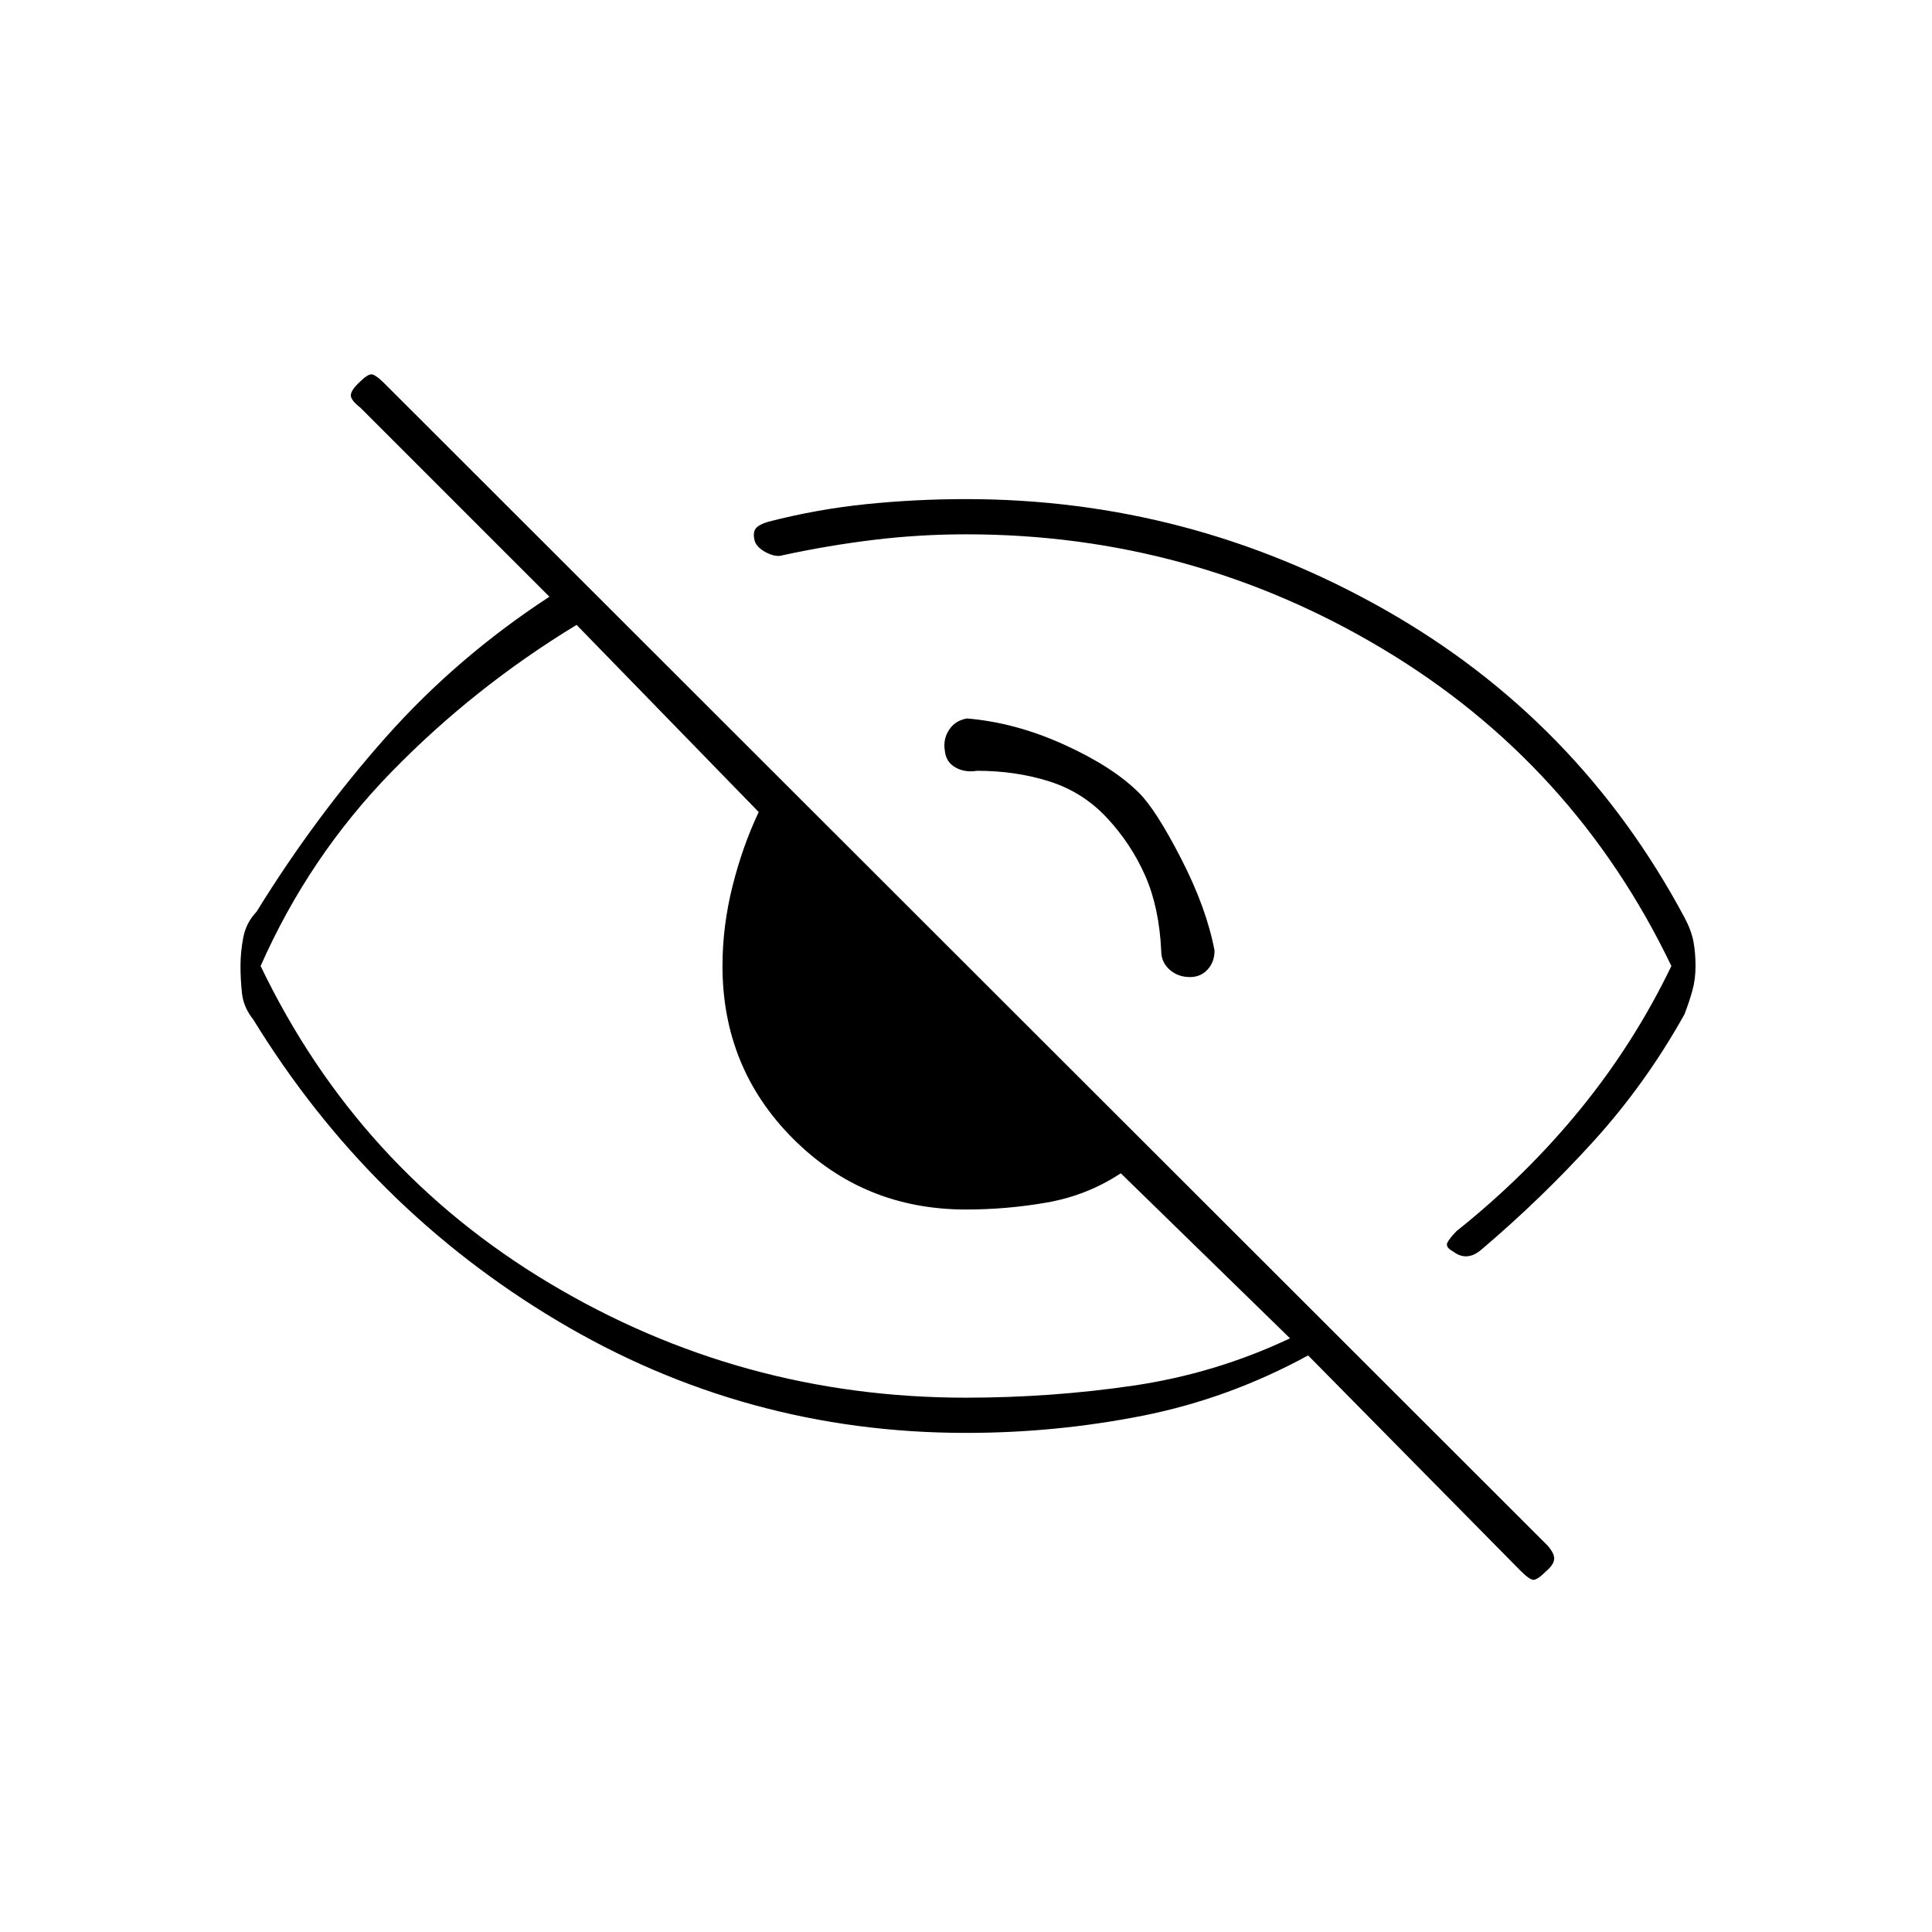 <svg xmlns="http://www.w3.org/2000/svg" height="20" viewBox="0 -960 960 960" width="20"><path d="M566-566q8.5 8.5 21 32.86 12.5 24.35 16.5 45.48 0 5.66-3.45 9.41-3.46 3.75-8.71 3.75-6.08 0-10.21-3.71-4.13-3.71-4.13-9.29-1-21.65-8-37.47t-19-28.68q-12-12.85-28.66-18.1Q504.68-577 485.5-577q-6.12 1-10.81-1.7-4.69-2.71-5.19-8.21-1-5.62 2.04-10.36 3.04-4.73 8.96-5.73 24 2 48.25 13T566-566Zm-85.87-128.5q-23.31 0-46.02 2.76-22.72 2.77-45.19 7.64-3.42 1.1-8.24-1.4t-5.75-6q-.93-3.99.64-5.95t6.2-3.3Q406-707 430.51-709.5 455.03-712 480-712q111 0 207.75 54.75t149.38 153.37q3.37 6.38 4.37 11.91t1 11.97q0 6.44-1.5 11.97T837-456q-19.25 34.5-45.18 63.07Q765.88-364.35 736-339q-3.5 3-7 3.25t-7-2.41q-4-2.17-2.75-4.5 1.25-2.34 4.58-5.68 34.67-27.66 61.49-60.59 26.82-32.93 45.18-71.07-48.34-100.69-143.47-157.59-95.14-56.91-206.9-56.91ZM480-248q-109.69 0-203.1-55.75-93.4-55.75-151.04-149.63-4.86-6.12-5.61-12.98t-.75-13.65q0-6.95 1.39-14.21 1.39-7.27 6.61-12.78 29-47 64.26-86.73 35.27-39.73 81.24-69.77l-94-94q-3.5-2.6-4.5-5.05-1-2.45 3.5-6.95t6.5-4.5q2 0 6.6 4.6L769-192q3.5 4 3.25 6.75t-3.75 5.75Q764-175 762-175t-6.57-4.61L650-286.5q-39.4 21.5-82.4 30-43 8.5-87.6 8.5ZM286.5-649.5q-51 31-92 73.09t-65 96.41q48.34 100.69 143.47 157.59 95.14 56.91 206.9 56.91 42.54 0 83.34-6Q604-277.5 641-295l-84.08-82q-16.71 11-36.6 14.5T480-359q-50.75 0-85.87-35.13Q359-429.25 359-480q0-19.87 5-39.75t13-36.75l-90.5-93Zm240 122.5ZM485-457.5Z"/></svg>